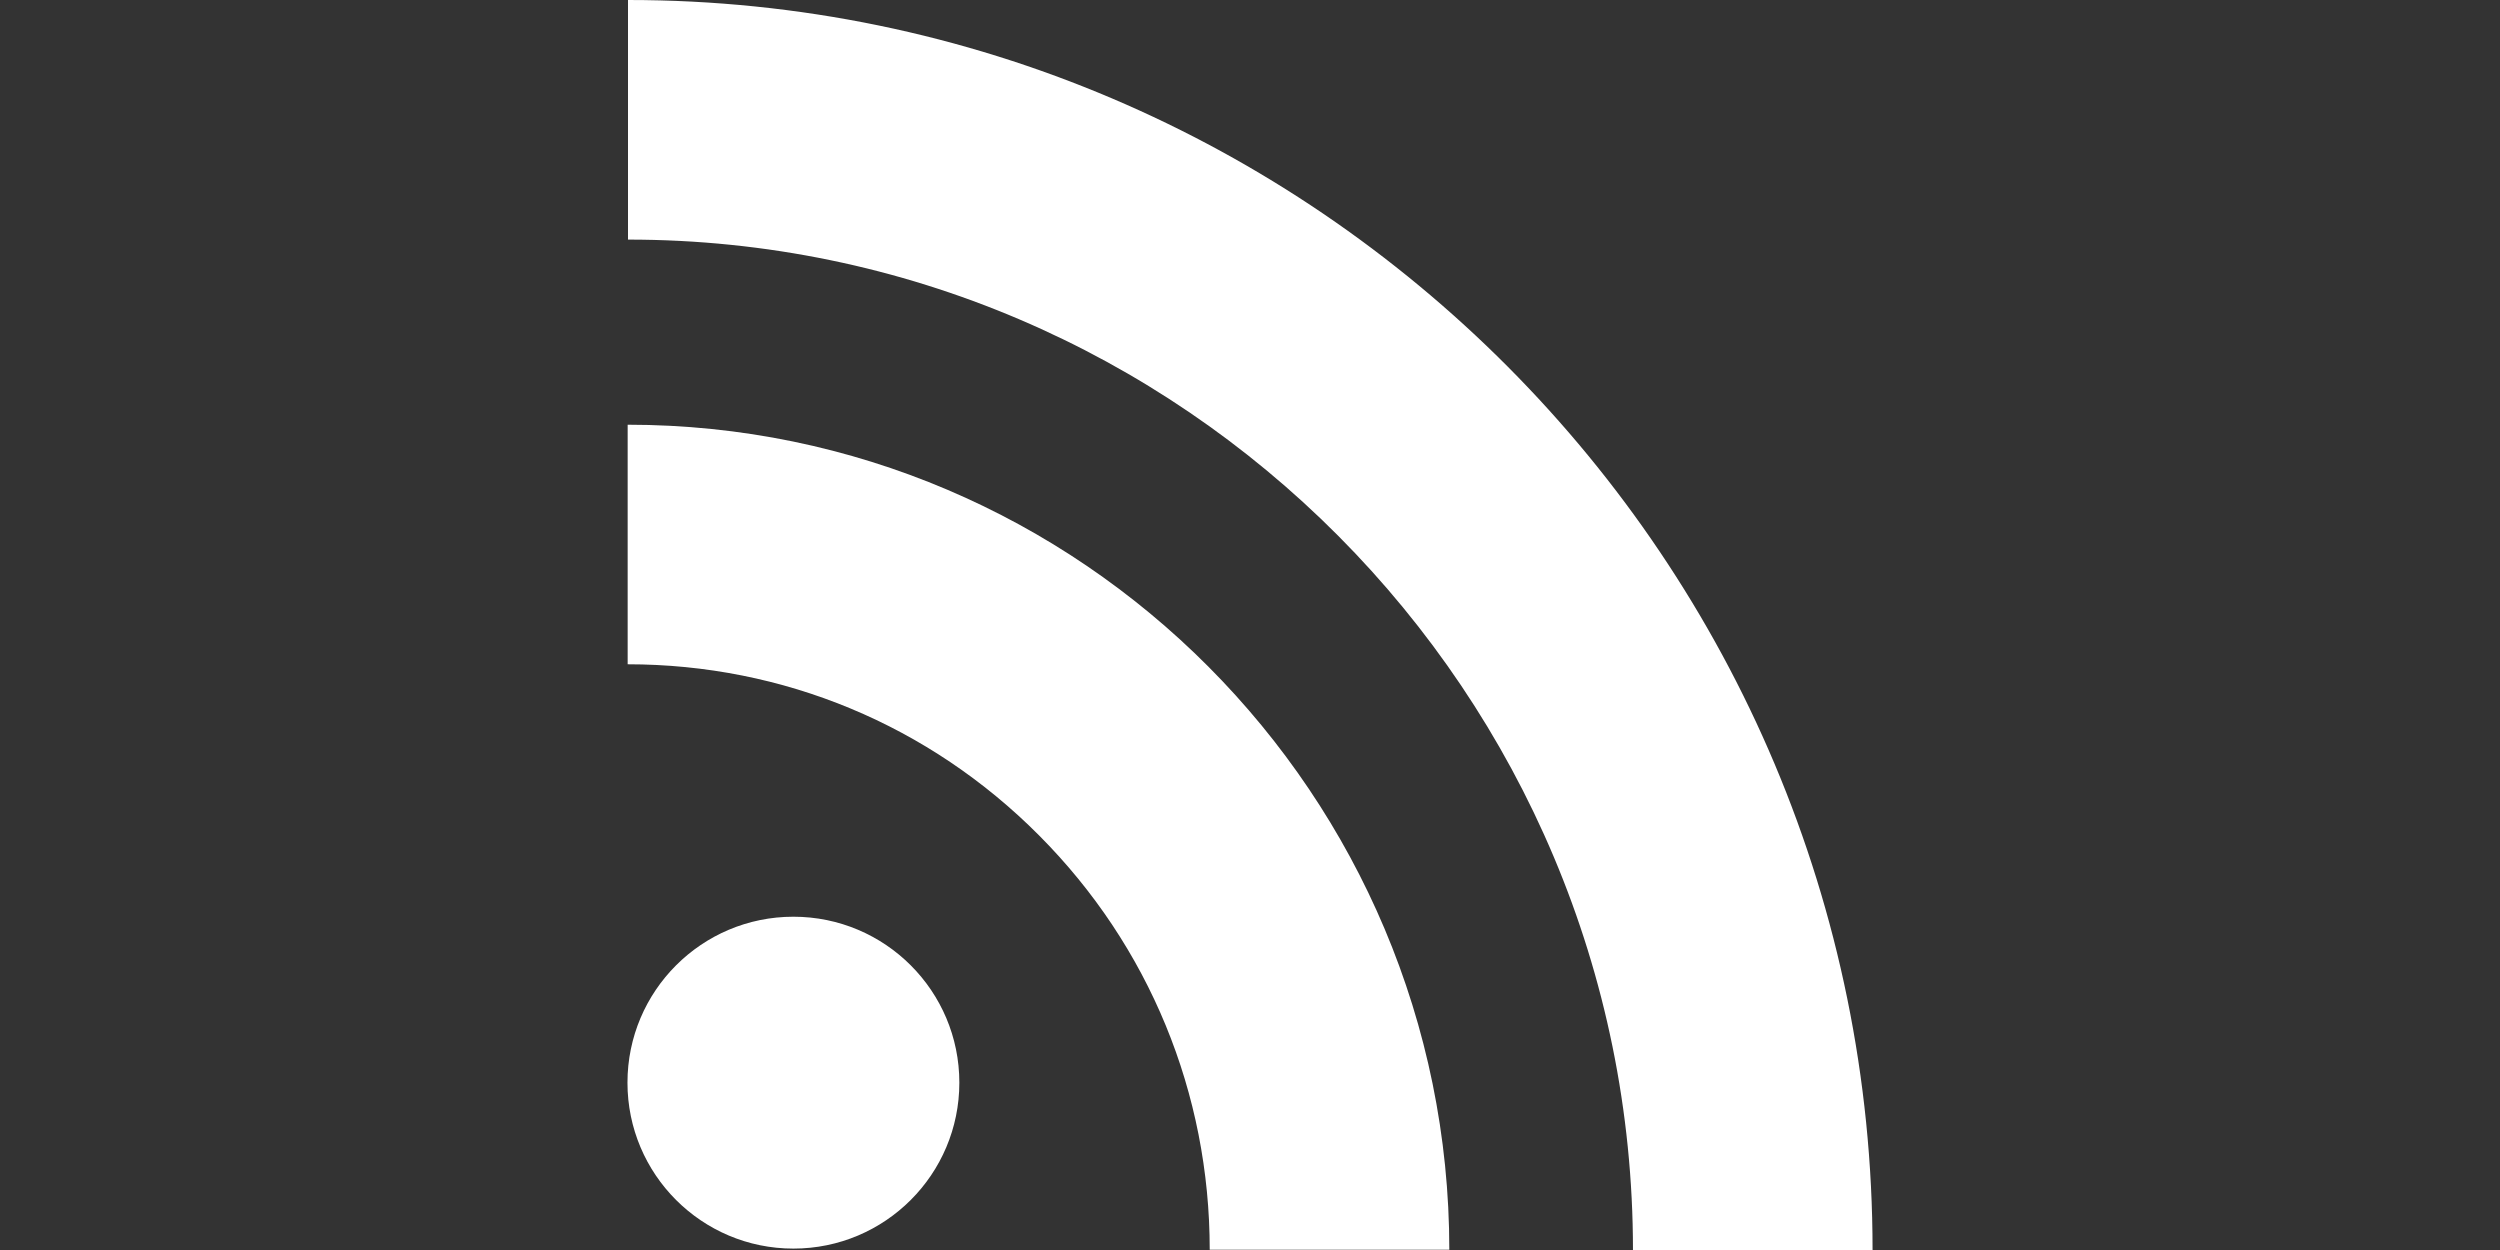 <?xml version="1.0" encoding="utf-8"?>
<!-- Generator: Adobe Illustrator 16.2.0, SVG Export Plug-In . SVG Version: 6.00 Build 0)  -->
<!DOCTYPE svg PUBLIC "-//W3C//DTD SVG 1.0//EN" "http://www.w3.org/TR/2001/REC-SVG-20010904/DTD/svg10.dtd">
<svg version="1.0" id="Layer_1" xmlns="http://www.w3.org/2000/svg" xmlns:xlink="http://www.w3.org/1999/xlink" x="0px" y="0px"
	 width="80px" height="40px" viewBox="0 0 80 40" enable-background="new 0 0 80 40" xml:space="preserve">
<rect x="0" y="0" width="80" height="40" fill="#333333" stroke="none"/>
<g id="lines__x003C_Group_x003E_">
	<circle id="circle" fill="#FFFFFF" cx="25.389" cy="34.645" r="5.31"/>
	<g>
		<path fill="#FFFFFF" d="M20.084,21.257c4.977,0,9.653,1.945,13.168,5.478c3.521,3.537,5.459,8.245,5.459,13.257h7.667
			c0-14.557-11.795-26.401-26.293-26.401V21.257z"/>
	</g>
	<g>
		<path fill="#FFFFFF" d="M20.096,7.667c17.732,0,32.159,14.505,32.159,32.333h7.667c0-22.056-17.866-40-39.826-40V7.667z"/>
	</g>
</g>
</svg>
